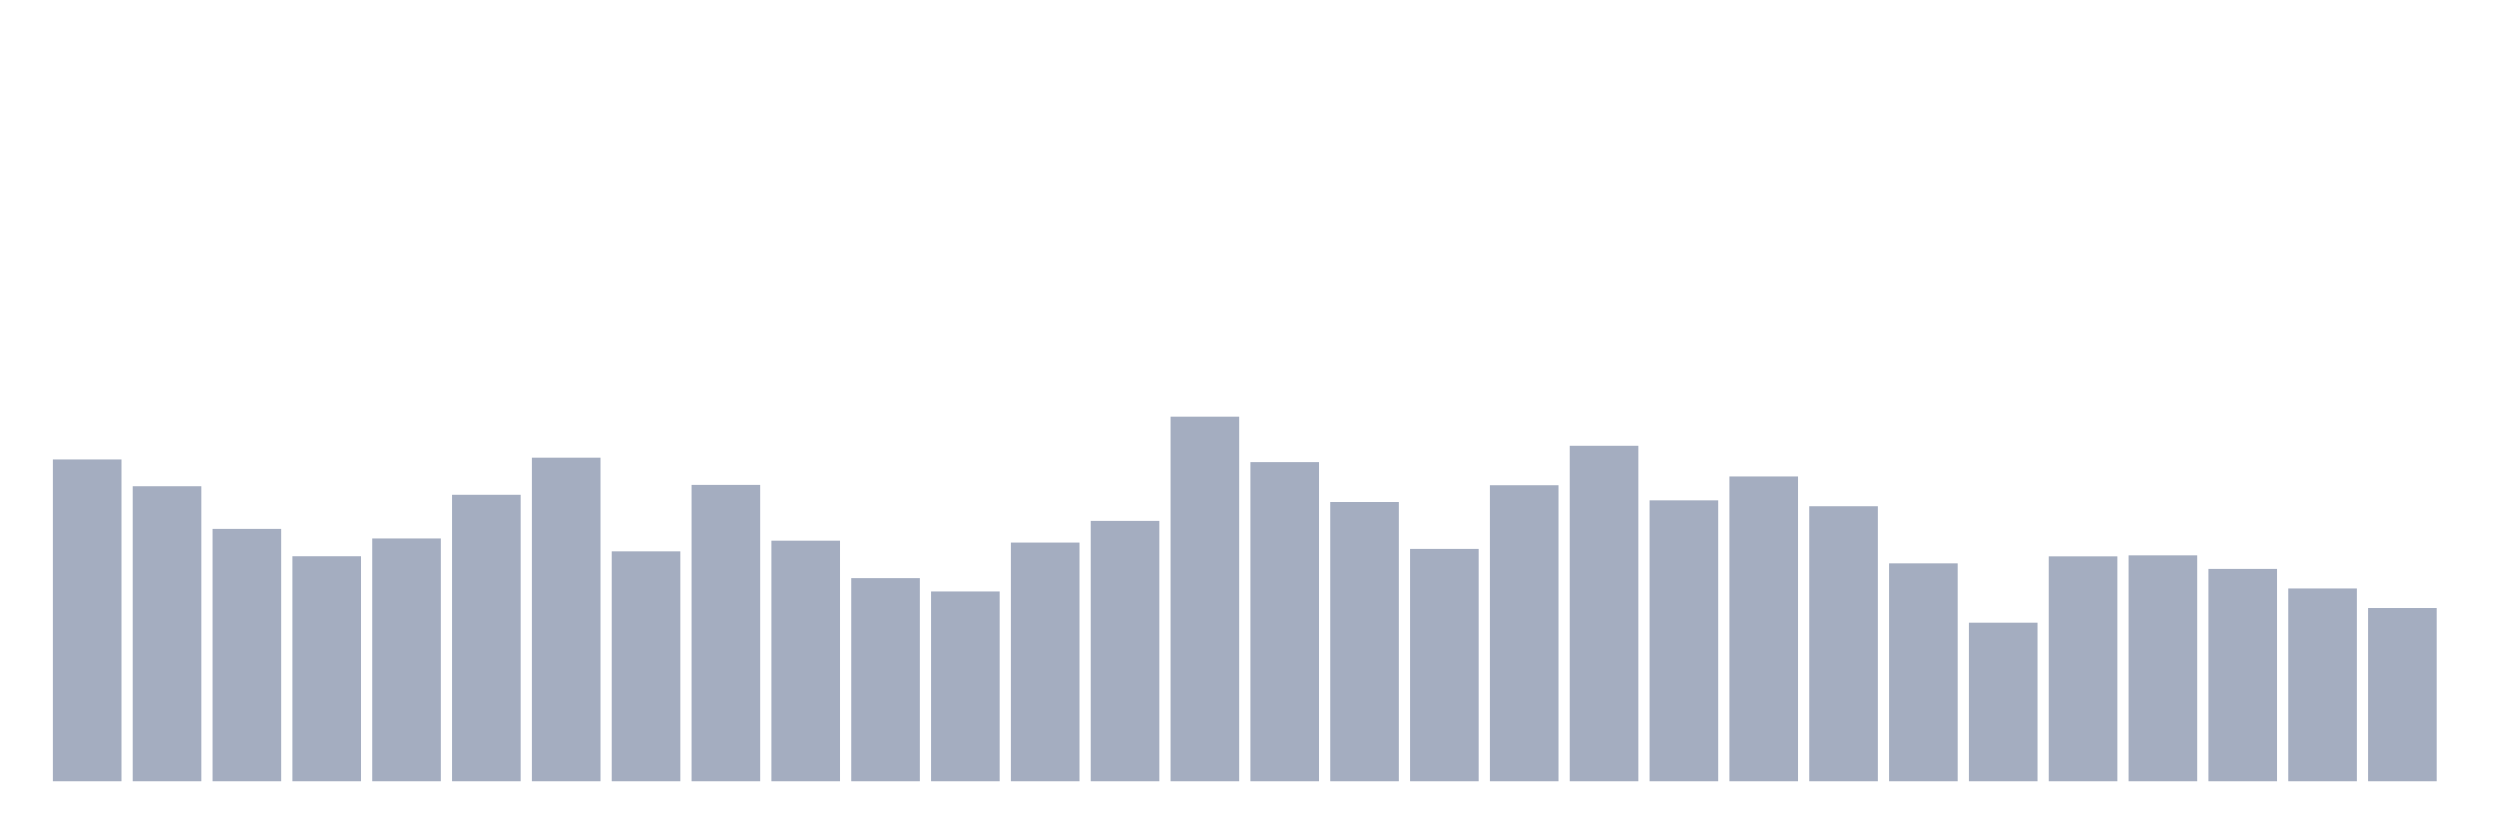 <svg xmlns="http://www.w3.org/2000/svg" viewBox="0 0 480 160"><g transform="translate(10,10)"><rect class="bar" x="0.153" width="13.175" y="78.214" height="61.786" fill="rgb(164,173,192)"></rect><rect class="bar" x="15.482" width="13.175" y="83.356" height="56.644" fill="rgb(164,173,192)"></rect><rect class="bar" x="30.81" width="13.175" y="91.548" height="48.452" fill="rgb(164,173,192)"></rect><rect class="bar" x="46.138" width="13.175" y="96.797" height="43.203" fill="rgb(164,173,192)"></rect><rect class="bar" x="61.466" width="13.175" y="93.383" height="46.617" fill="rgb(164,173,192)"></rect><rect class="bar" x="76.794" width="13.175" y="84.998" height="55.002" fill="rgb(164,173,192)"></rect><rect class="bar" x="92.123" width="13.175" y="77.873" height="62.127" fill="rgb(164,173,192)"></rect><rect class="bar" x="107.451" width="13.175" y="95.858" height="44.142" fill="rgb(164,173,192)"></rect><rect class="bar" x="122.779" width="13.175" y="83.1" height="56.9" fill="rgb(164,173,192)"></rect><rect class="bar" x="138.107" width="13.175" y="93.81" height="46.19" fill="rgb(164,173,192)"></rect><rect class="bar" x="153.436" width="13.175" y="101" height="39" fill="rgb(164,173,192)"></rect><rect class="bar" x="168.764" width="13.175" y="103.56" height="36.44" fill="rgb(164,173,192)"></rect><rect class="bar" x="184.092" width="13.175" y="94.173" height="45.827" fill="rgb(164,173,192)"></rect><rect class="bar" x="199.42" width="13.175" y="90.012" height="49.988" fill="rgb(164,173,192)"></rect><rect class="bar" x="214.748" width="13.175" y="70" height="70" fill="rgb(164,173,192)"></rect><rect class="bar" x="230.077" width="13.175" y="78.726" height="61.274" fill="rgb(164,173,192)"></rect><rect class="bar" x="245.405" width="13.175" y="86.385" height="53.615" fill="rgb(164,173,192)"></rect><rect class="bar" x="260.733" width="13.175" y="95.389" height="44.611" fill="rgb(164,173,192)"></rect><rect class="bar" x="276.061" width="13.175" y="83.164" height="56.836" fill="rgb(164,173,192)"></rect><rect class="bar" x="291.39" width="13.175" y="75.59" height="64.41" fill="rgb(164,173,192)"></rect><rect class="bar" x="306.718" width="13.175" y="86.065" height="53.935" fill="rgb(164,173,192)"></rect><rect class="bar" x="322.046" width="13.175" y="81.478" height="58.522" fill="rgb(164,173,192)"></rect><rect class="bar" x="337.374" width="13.175" y="87.196" height="52.804" fill="rgb(164,173,192)"></rect><rect class="bar" x="352.702" width="13.175" y="98.162" height="41.838" fill="rgb(164,173,192)"></rect><rect class="bar" x="368.031" width="13.175" y="109.555" height="30.445" fill="rgb(164,173,192)"></rect><rect class="bar" x="383.359" width="13.175" y="96.818" height="43.182" fill="rgb(164,173,192)"></rect><rect class="bar" x="398.687" width="13.175" y="96.626" height="43.374" fill="rgb(164,173,192)"></rect><rect class="bar" x="414.015" width="13.175" y="99.229" height="40.771" fill="rgb(164,173,192)"></rect><rect class="bar" x="429.344" width="13.175" y="102.984" height="37.016" fill="rgb(164,173,192)"></rect><rect class="bar" x="444.672" width="13.175" y="106.739" height="33.261" fill="rgb(164,173,192)"></rect></g></svg>